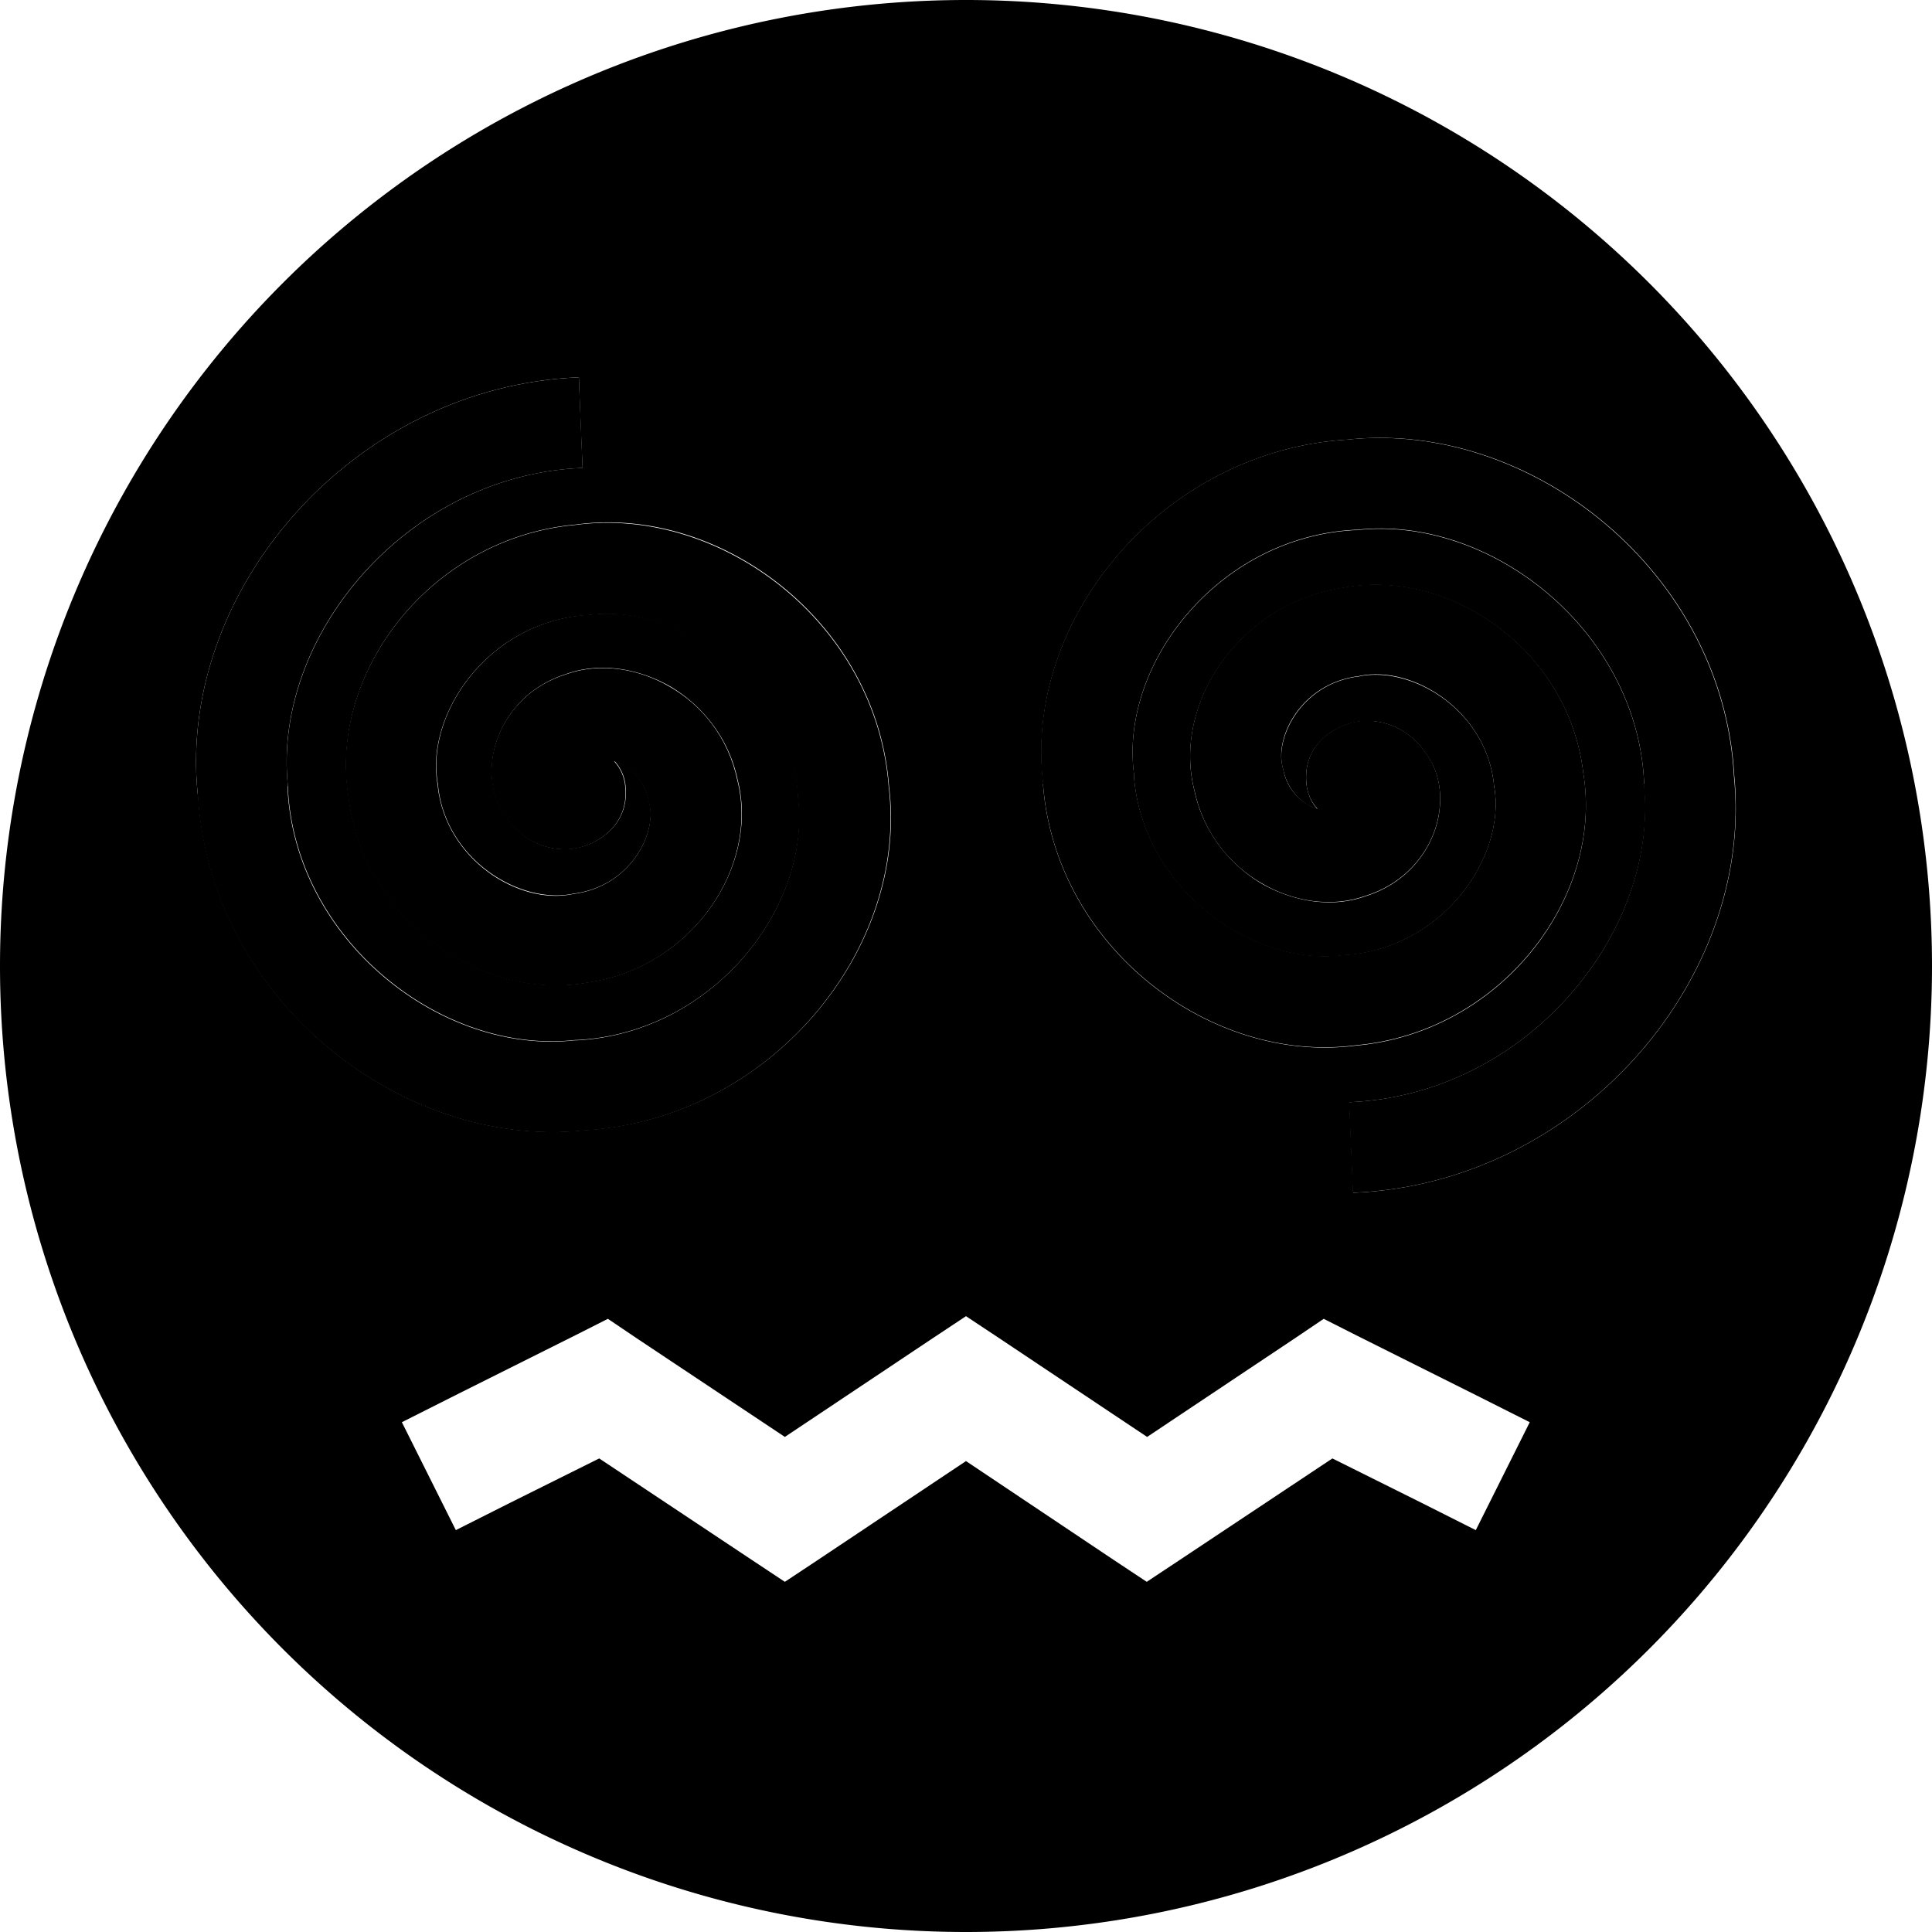 <svg xmlns="http://www.w3.org/2000/svg" width="24" height="24" viewBox="0 0 512 512">
    <path class="pr-icon-duotone-secondary" d="M0 256a256 256 0 1 0 512 0A256 256 0 1 0 0 256zm52.4-45.5c-5.5-53.8 41.1-108.1 101-110.5c.3 8 .6 16 1 24c-46.9 1.9-82.2 45-78.1 84.3l0 .3 0 .3c2 40.2 40.8 70.7 76.2 66.7l.3 0 .3 0c36.3-2 62.1-35.7 58.4-64.5l0-.3 0-.3c-2.1-29.8-31.3-51-56-47.5l-.3 0-.3 0c-25.7 2.2-42 26.2-38.9 44.5l.1 .4 0 .4c2.1 19.5 21.5 31.3 35.5 28.6l.3-.1 .3 0c15.2-2.1 21.9-16.3 19.9-24l-.1-.4-.1-.4c-.9-4.3-3.4-7.4-6.5-9.2c-.9-.5-1.8-.9-2.6-1.2c1.7 1.9 2.8 4.2 3 6.9c1 11.1-8.8 15.8-14.1 16.4c-6.6 .8-13.4-2.2-17.6-8.5c-5-6.8-4.4-15.6-1.8-21.8c2.9-7 8.9-13.2 17.8-16c9.2-3.3 19.4-1.3 27.5 3.3c8.3 4.9 15.5 13.4 17.9 24.8c5.8 22.8-11.9 49.5-39.5 53.6c-27.7 5.3-59.8-16.2-63.6-49.2c-5.4-33 21.9-68.7 60.3-72.1c38.2-5.2 79.6 25.8 82.9 69.3c5.4 43.3-31.5 88.2-80.6 91.2c-48.8 5.3-99.6-35.1-102.5-89.1zm54.1 166.4l14.3-7.2 32-16 8.3-4.2 7.7 5.2L208 380.8l39.1-26.1 8.9-5.9 8.9 5.9L304 380.8l39.1-26.1 7.7-5.2 8.3 4.2 32 16 14.3 7.2-14.3 28.6-14.3-7.2-23.7-11.8-40.3 26.8-8.9 5.9-8.9-5.9L256 387.2l-39.1 26.1-8.9 5.9-8.9-5.9-40.3-26.8-23.7 11.8-14.3 7.2-14.3-28.6zm170-169.2c-5.4-43.3 31.5-88.2 80.6-91.2c48.8-5.3 99.6 35.2 102.5 89.1c.3 2.9 .4 5.8 .4 8.7c0 50.8-44.8 99.5-101.4 101.8l-1-24c46.9-1.9 82.2-45 78.1-84.3l0-.3 0-.3c-2-40.2-40.8-70.7-76.2-66.7l-.3 0-.3 0c-36.3 2-62.1 35.7-58.4 64.5l0 .3 0 .3c2.1 29.8 31.3 51 56 47.5l.3 0 .3 0c25.7-2.2 42-26.2 38.9-44.5l-.1-.4c0-.1 0-.2 0-.4c-2.1-19.5-21.5-31.3-35.5-28.6l-.3 .1-.3 0c-15.2 2.1-21.9 16.4-19.9 24c0 .1 .1 .2 .1 .4l.1 .4c1 4.4 3.5 7.4 6.5 9.2c.9 .5 1.8 .9 2.6 1.2c-1.7-1.8-2.7-4.2-3-6.9c-1-11.1 8.8-15.8 14.1-16.4c6.6-.8 13.4 2.2 17.6 8.5c5 6.8 4.4 15.6 1.8 21.8c-2.9 7-8.9 13.2-17.8 16c-9.2 3.3-19.4 1.3-27.5-3.3c-8.3-4.9-15.5-13.4-17.9-24.8c-5.8-22.8 11.9-49.5 39.5-53.6c27.7-5.3 59.8 16.2 63.6 49.2c5.4 33-21.9 68.7-60.3 72.1c-38.4 5-79.6-25.9-82.9-69.3z"/>
    <path class="pr-icon-duotone-primary" d="M76.3 208.3c-4.2-39.3 31.1-82.4 78.1-84.3l-1-24c-59.9 2.4-106.5 56.7-101 110.5c2.9 53.9 53.7 94.3 102.5 89.1c49.1-3 85.9-47.9 80.6-91.2c-3.3-43.5-44.7-74.4-82.9-69.3c-38.4 3.4-65.7 39.2-60.3 72.1c3.8 33 35.9 54.5 63.6 49.2c27.7-4.1 45.3-30.8 39.5-53.6c-2.4-11.5-9.5-20-17.9-24.8c-8-4.7-18.3-6.6-27.5-3.3c-8.9 2.8-14.9 9-17.8 16c-2.6 6.3-3.2 15 1.8 21.8c4.2 6.3 11.1 9.2 17.6 8.5c5.3-.6 15.1-5.3 14.1-16.4c-.2-2.7-1.3-5.1-3-6.9c.8 .3 1.7 .6 2.6 1.2c3.1 1.8 5.7 4.9 6.5 9.2l.1 .4 .1 .4c2.1 7.7-4.7 21.9-19.9 24l-.3 0-.3 .1c-14 2.8-33.3-9.1-35.5-28.6l0-.4-.1-.4c-3.1-18.3 13.2-42.4 38.9-44.5l.3 0 .3 0c24.7-3.5 53.8 17.7 56 47.5l0 .3 0 .3c3.7 28.8-22.1 62.5-58.4 64.5l-.3 0-.3 0c-35.4 4-74.2-26.5-76.2-66.7l0-.3 0-.3zm359.3-.5c4.2 39.3-31.1 82.4-78.1 84.3l1 24c59.9-2.4 106.5-56.7 101-110.5c-2.9-53.9-53.7-94.3-102.5-89.1c-49.1 3-85.9 47.9-80.6 91.2c3.3 43.5 44.7 74.4 82.9 69.3c38.4-3.4 65.7-39.2 60.3-72.1c-3.8-33-35.9-54.5-63.6-49.2c-27.7 4.1-45.3 30.8-39.5 53.6c2.4 11.5 9.5 20 17.9 24.8c8 4.7 18.3 6.6 27.5 3.3c8.9-2.8 14.9-9 17.8-16c2.6-6.3 3.2-15-1.8-21.8c-4.2-6.3-11.1-9.2-17.6-8.5c-5.3 .6-15.1 5.3-14.1 16.4c.2 2.7 1.3 5.1 3 6.9c-.8-.3-1.7-.6-2.6-1.2c-3.1-1.8-5.7-4.9-6.5-9.2l-.1-.4-.1-.4c-2.1-7.7 4.7-21.9 19.9-24l.3 0 .3-.1c14-2.8 33.3 9.1 35.5 28.6l0 .4 .1 .4c3.1 18.3-13.2 42.4-38.9 44.5l-.3 0-.3 0c-24.7 3.5-53.8-17.7-56-47.5l0-.3 0-.3c-3.7-28.8 22.1-62.5 58.4-64.5l.3 0 .3 0c35.4-4 74.2 26.5 76.2 66.7l0 .3 0 .3z"/>
</svg>